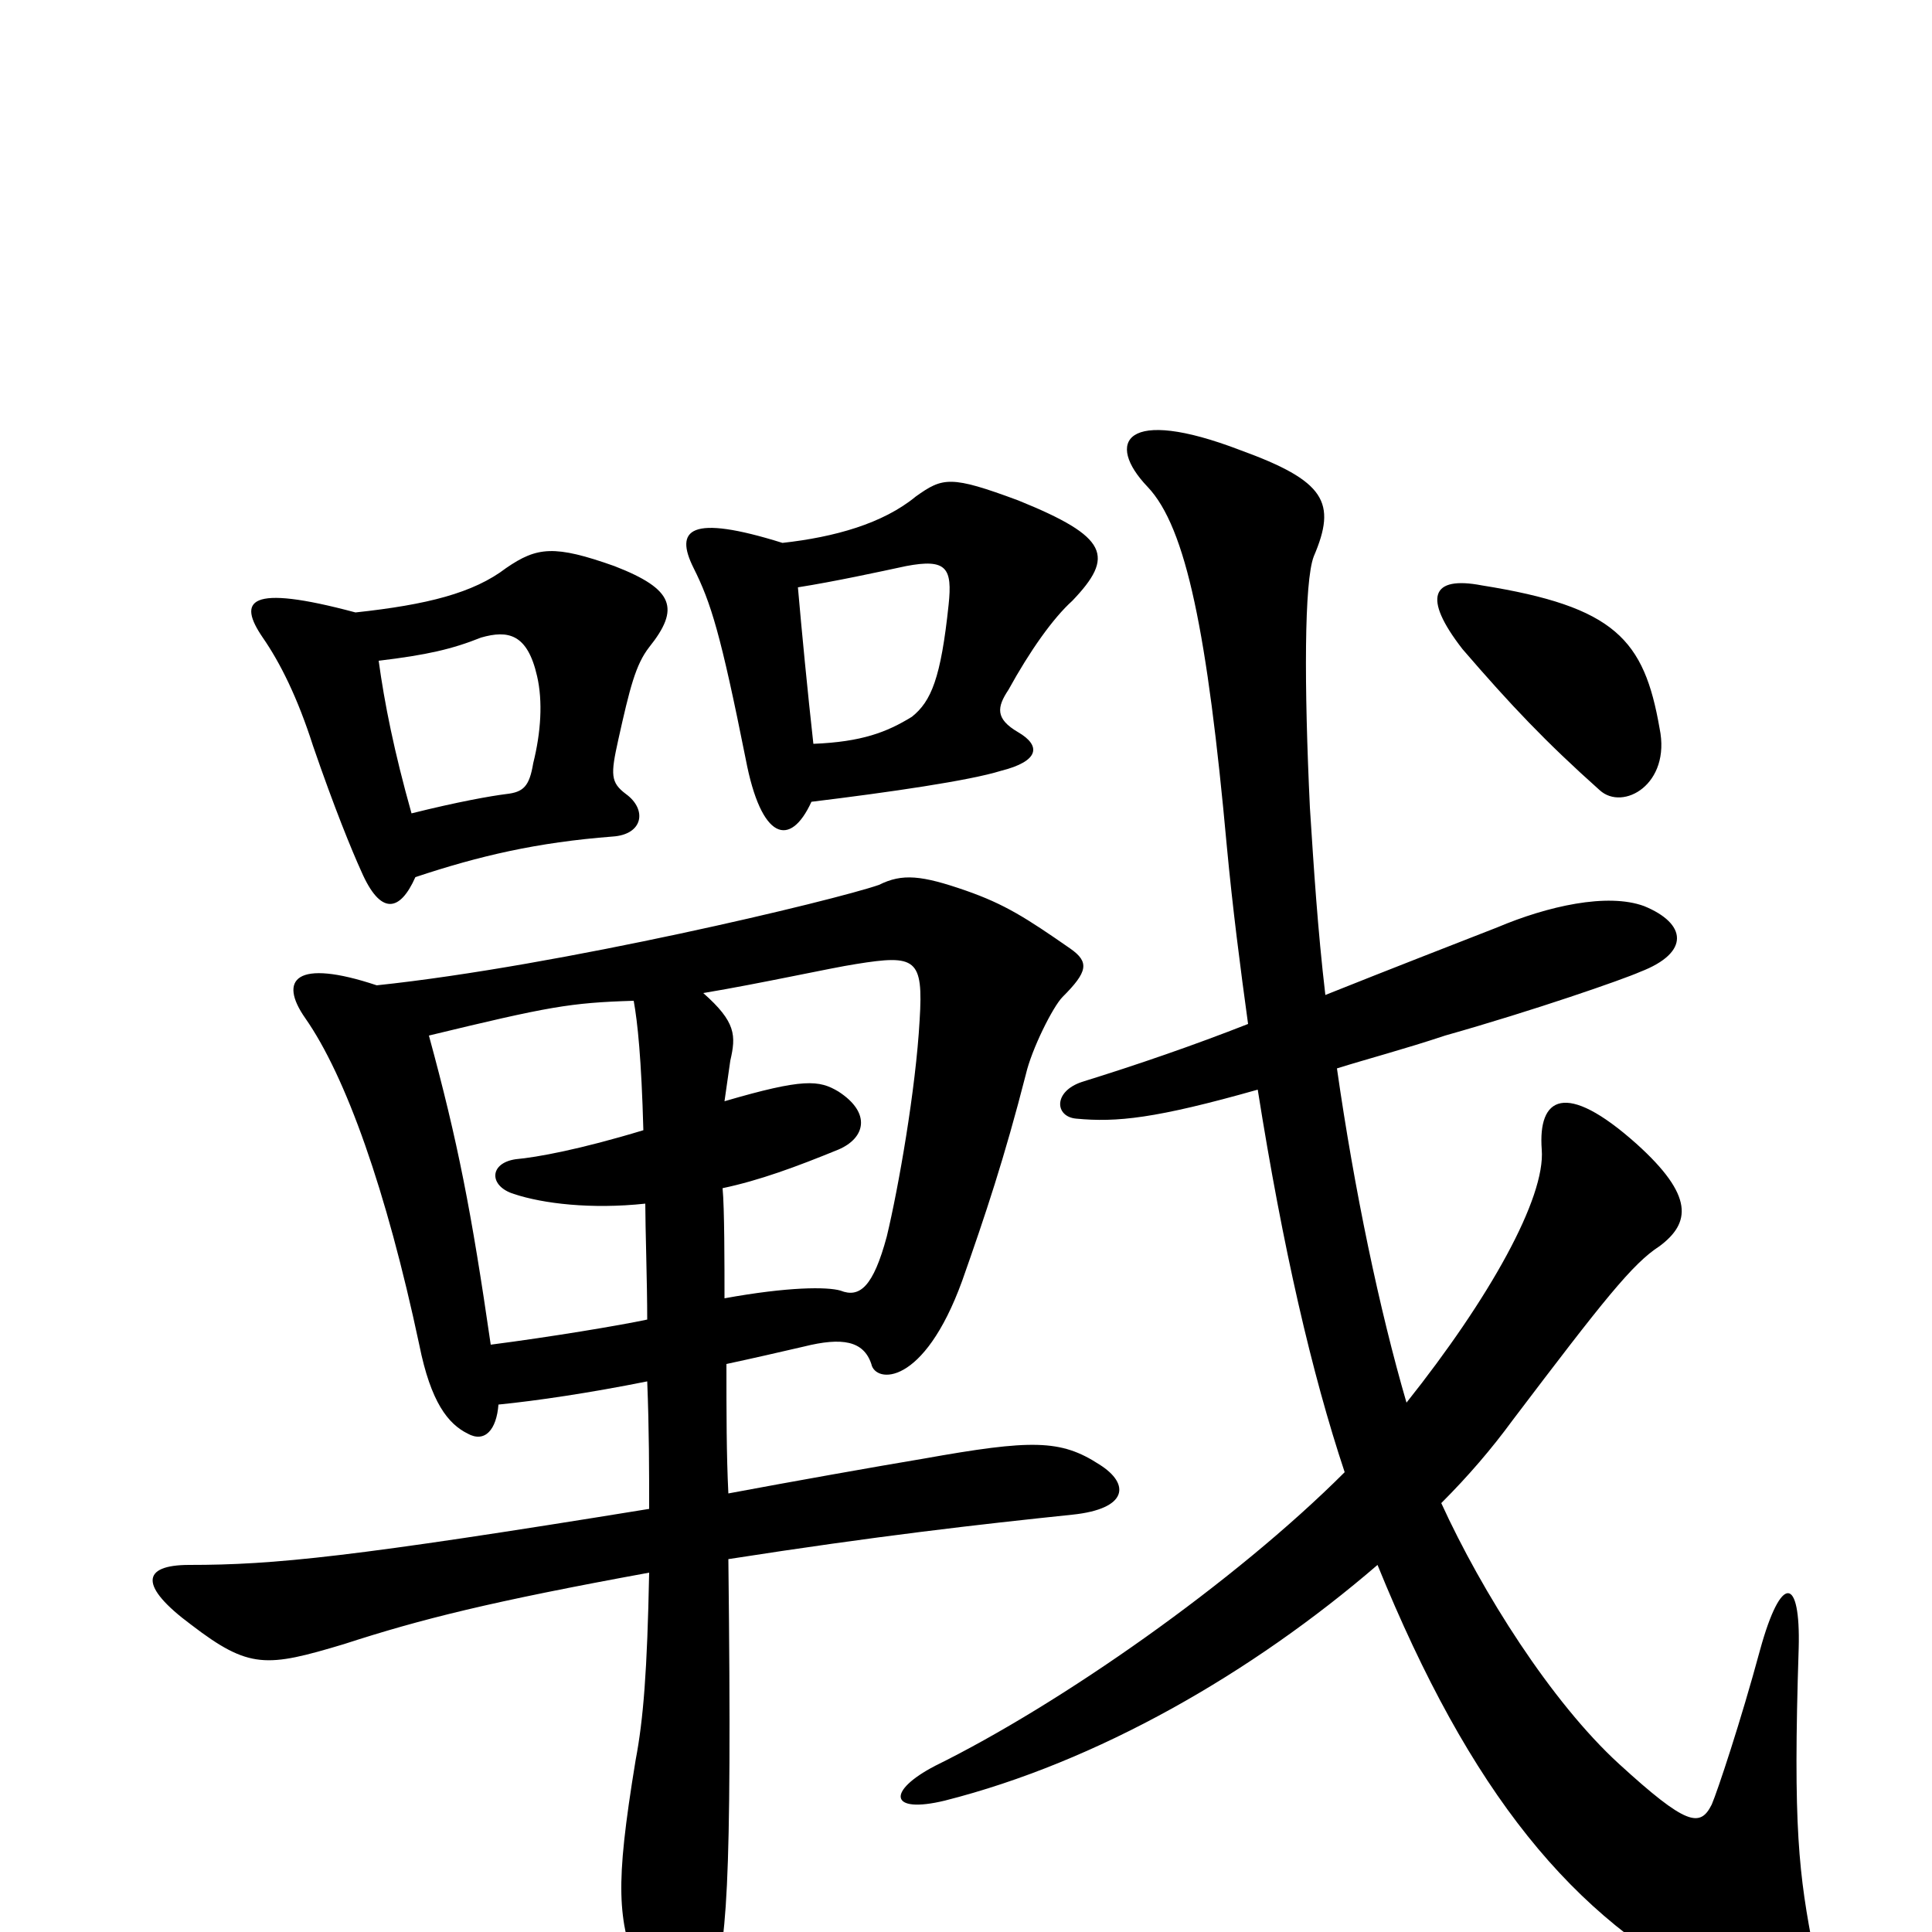 <svg xmlns="http://www.w3.org/2000/svg" viewBox="0 -1000 1000 1000">
	<path fill="#000000" d="M213 -579C204 -611 199 -636 196 -658C221 -661 234 -664 249 -670C263 -674 273 -672 278 -650C281 -637 280 -621 276 -605C274 -593 271 -590 262 -589C254 -588 237 -585 213 -579ZM184 -683C128 -698 123 -689 136 -670C145 -657 154 -639 162 -614C173 -582 182 -560 187 -549C197 -526 207 -528 215 -546C248 -557 278 -564 317 -567C333 -568 335 -581 324 -589C316 -595 316 -599 320 -617C326 -644 329 -656 336 -665C352 -685 349 -695 318 -707C287 -718 278 -717 262 -706C245 -693 221 -687 184 -683ZM421 -615C418 -642 415 -673 413 -696C432 -699 455 -704 469 -707C490 -711 493 -706 491 -687C487 -649 482 -637 472 -629C459 -621 446 -616 421 -615ZM405 -719C357 -734 349 -726 359 -706C368 -688 373 -672 386 -607C394 -565 409 -561 420 -585C461 -590 502 -596 518 -601C538 -606 539 -614 527 -621C515 -628 516 -634 522 -643C533 -663 545 -680 555 -689C577 -712 574 -722 527 -741C492 -754 488 -753 474 -743C457 -729 432 -722 405 -719ZM375 -328C375 -345 375 -375 374 -385C393 -389 412 -396 434 -405C448 -411 451 -424 434 -435C424 -441 416 -442 375 -430C376 -437 377 -444 378 -451C381 -464 381 -471 364 -486C394 -491 430 -499 443 -501C474 -506 478 -504 476 -472C474 -436 465 -385 459 -360C452 -334 445 -328 435 -332C428 -334 408 -334 375 -328ZM258 -273C278 -275 305 -279 335 -285C336 -260 336 -238 336 -219C182 -194 142 -190 98 -190C73 -190 72 -179 99 -159C129 -136 138 -137 178 -149C218 -162 254 -171 336 -186C335 -135 333 -110 329 -89C318 -22 320 -8 330 22C342 58 356 59 368 29C376 9 379 -19 377 -193C454 -205 507 -211 555 -216C584 -219 585 -232 569 -242C549 -255 534 -255 478 -245C454 -241 409 -233 377 -227C376 -247 376 -269 376 -294C390 -297 403 -300 416 -303C436 -308 447 -306 451 -294C453 -284 478 -282 498 -337C510 -371 520 -401 531 -444C534 -457 545 -479 550 -484C563 -497 564 -502 554 -509C531 -525 520 -532 500 -539C477 -547 467 -548 455 -542C432 -534 290 -500 195 -490C153 -504 144 -493 158 -473C179 -443 200 -384 217 -304C223 -274 232 -263 242 -258C251 -253 257 -260 258 -273ZM222 -464C284 -479 295 -481 328 -482C330 -471 332 -452 333 -415C300 -405 278 -401 267 -400C253 -398 253 -386 266 -382C281 -377 306 -374 334 -377C334 -365 335 -336 335 -317C321 -314 285 -308 254 -304C244 -373 237 -409 222 -464ZM859 -623C851 -669 836 -686 767 -697C741 -702 736 -691 757 -664C782 -635 800 -616 828 -591C840 -580 865 -594 859 -623ZM651 -436C664 -354 679 -289 696 -238C639 -181 549 -118 484 -86C459 -73 460 -61 489 -68C568 -88 648 -134 713 -190C761 -72 814 -7 888 30C928 50 945 44 939 11C931 -30 928 -54 931 -147C932 -184 922 -186 911 -146C901 -109 889 -73 886 -66C880 -54 873 -55 838 -87C803 -119 767 -176 746 -222C760 -236 772 -250 783 -265C830 -327 845 -346 859 -355C875 -367 877 -381 847 -408C810 -441 796 -432 798 -405C800 -380 771 -328 728 -274C714 -322 701 -384 692 -447C708 -452 727 -457 748 -464C794 -477 840 -493 849 -497C875 -507 873 -522 851 -531C832 -538 801 -531 775 -520C752 -511 721 -499 686 -485C682 -519 680 -551 678 -582C675 -645 675 -699 680 -712C692 -740 686 -751 642 -767C582 -790 572 -771 594 -748C614 -727 625 -672 635 -562C638 -530 642 -499 646 -470C618 -459 589 -449 560 -440C545 -435 546 -422 557 -421C578 -419 598 -421 651 -436Z"/>
</svg>